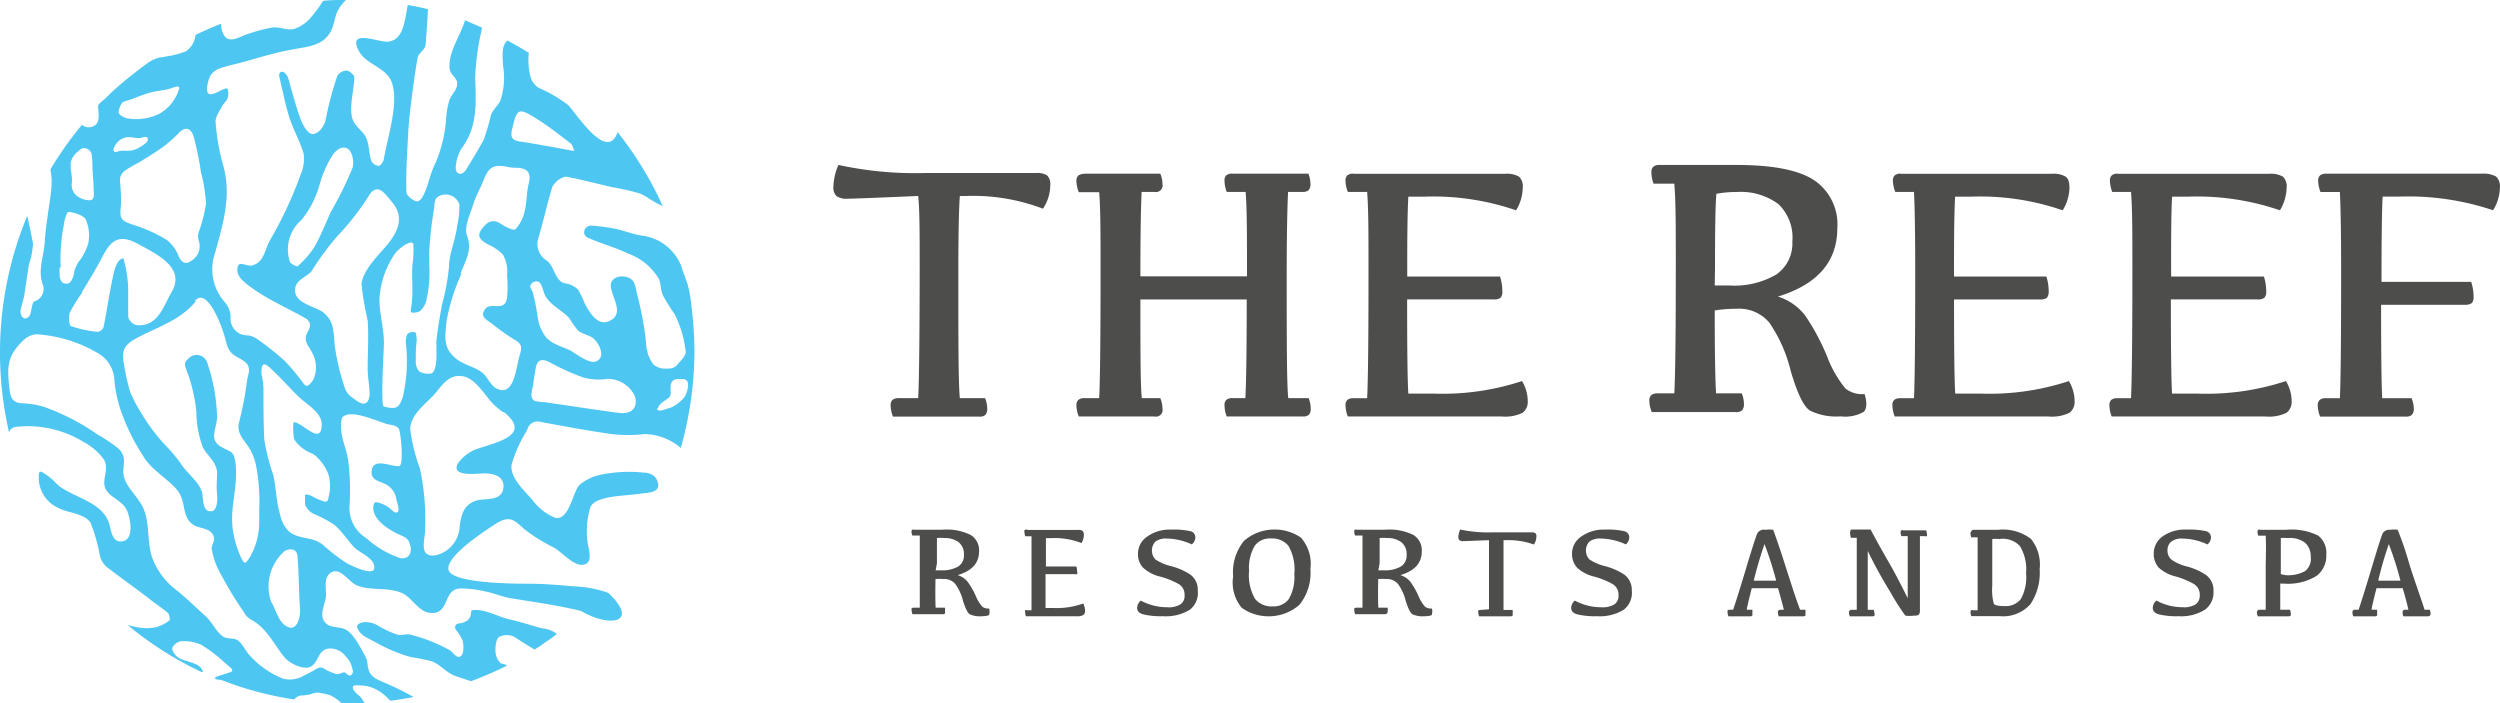 <svg width="288px" height="81px" viewBox="0 0 288 81" xmlns="http://www.w3.org/2000/svg">
  <g fill-rule="nonzero" fill="none">
    <path d="M57.594 76.303c-.1-.092-.186-.2-.252-.32a2.262 2.262 0 0 1-.268-1.198c0-.495.126-1.246.441-1.422a2.007 2.007 0 0 1 1.734 0 47.22 47.22 0 0 0 2.347 1.47s.552-.383.63-.415l.647-.464a10.45 10.45 0 0 0 1.276-.926 3.126 3.126 0 0 0-1.576-.623 17.097 17.097 0 0 1-1.292-.352c-.835-.24-1.67-.495-2.52-.687-1.135-.24-2.427-.958-3.546-1.07-1.576-.16-.488.335-1.37 1.182-.311.207-.67.328-1.04.352a.442.442 0 0 0-.347.276.452.452 0 0 0 .063.443c.304.368.559.776.756 1.214.126.367.236 1.597-.236 1.853-.473.256-.883-.495-1.182-.687a18.613 18.613 0 0 0-4.601-1.821c-.52-.128-1.008.143-1.497 0a11.964 11.964 0 0 1-2.41-1.15 2.82 2.82 0 0 0-1.293-.288c-.346 0-1.04.176-.898.655.192.452.532.824.961 1.054l1.576.847a18.01 18.01 0 0 0 3.403 1.406l.316.08c.774.114 1.542.269 2.3.463 1.056.384 1.717 1.358 2.773 1.71l1.765.59a40.9 40.9 0 0 0 4.144-1.789c-.19-.191-.394-.16-.615-.24a1.05 1.05 0 0 1-.189-.095M25.483 2.86c-.006.532.179 1.049.52 1.454.63.575 1.685-.096 2.316-.32.95-.34 1.925-.606 2.915-.799.85-.191 1.701.32 2.568.16.81-.25 1.529-.74 2.064-1.406.495-.584.947-1.204 1.355-1.853C38.088 0 38.971 0 39.852 0c-.271.27-.52.564-.74.879-.63.926-.536 2.013-1.103 2.907-.977 1.598-2.836 1.598-4.396 1.934-2.38.399-4.727 1.262-7.106 1.805-.396.093-.785.21-1.166.351-.51.155-.936.512-1.182.99-.127.308-.217.63-.268.96-.41 2.332 2.143-.112 2.332.447.11.331.11.69 0 1.022-.126.384-.52.655-.693 1.023-.173.367-.756 1.198-.693 1.757.123 1.66.408 3.302.85 4.905 1.04 3.483 0 6.79-.866 10.017a5.732 5.732 0 0 0 1.103 5.847c.379.449.605 1.009.646 1.598-.075.564.1 1.132.476 1.554.376.422.917.654 1.478.635.409.05.799.204 1.134.447a31.88 31.88 0 0 1 3.151 2.508c.457.464.883.975 1.292 1.47l.646.815c.221.272.426.75.804.495.297-.228.521-.539.646-.894a3.398 3.398 0 0 0-.11-2.573c-.252-.639-.835-1.23-.867-1.853-.031-.623.489-1.038.504-1.597a1.02 1.02 0 0 0-.63-.831c-.315-.192-.646-.368-.977-.543-.85-.448-1.702-.88-2.552-1.342a23.22 23.22 0 0 1-2.931-1.838c-.52-.415-1.324-1.038-1.292-1.79 0-1.325 1.008-.319 1.765-.542 1.307-.384 1.37-1.726 1.985-2.876a45.868 45.868 0 0 0 3.56-7.62 4.53 4.53 0 0 0 .332-2.333c-.41-1.454-1.214-2.812-1.67-4.266-.127-.4-.237-.815-.347-1.214-.205-.751-.347-1.598-.536-2.269-.079-.383-.157-.75-.252-1.134-.094-.384.126-.735.536-.527.277.21.468.518.536.862.425 1.486.819 2.988 1.339 4.442.252.703.803 1.71 1.34 1.805.535.096 1.338-.607 1.575-1.597a38.56 38.56 0 0 1 1.355-5.097 1.304 1.304 0 0 1 1.055-.607c.331 0 .899.511.899.783 0 1.39-.646 3.435-.205 4.793.283.894 1.197 1.342 1.575 2.172.379.831.284 1.774.6 2.669.165.318.48.53.834.559.22 0 .552-.48.599-.767.394-2.429 1.749-6.39.945-8.771-.614-1.837-2.946-2.077-3.797-3.659-1.45-2.716 2.3-.974 3.34-1.118 1.797-.176 1.907-2.413 2.27-4.218a35.46 35.46 0 0 1 2.331.48c-.078 1.373-.157 2.747-.283 4.121 0 .512-.82.943-.914 1.47-.363 2.077-.63 4.186-.882 6.279-.142 1.198-.205 2.396-.268 3.61-.095 1.854-.205 3.723-.142 5.576 0 .4.662.943 1.119 1.07.456.128.819-.59.992-1.006.473-1.086.678-2.3 1.213-3.339a15.383 15.383 0 0 0 1.245-5.112c.047-.737.174-1.465.378-2.173.268-.751 1.009-1.214.883-2.109-.079-.511-.757-.879-.835-1.422-.268-1.917 1.197-3.802 1.764-5.687l1.97.862a4.22 4.22 0 0 0-.095.432 27.356 27.356 0 0 0-.709 5.495c.11 2.812.268 5.544-1.575 7.989a4.597 4.597 0 0 0-.646 1.965c-.174.958.63 1.31 1.166.479a93.246 93.246 0 0 0 2.032-3.435 27.06 27.06 0 0 0 .851-2.908c.252-.607.788-1.038 1.056-1.597a8.094 8.094 0 0 0 .33-3.994c-.094-1.598-.141-2.317.49-2.956.834.447 1.67.91 2.473 1.422a7.723 7.723 0 0 0 .22 2.844c.162.497.491.921.93 1.198 1.2.512 2.332 1.172 3.372 1.965.835.799 4.443 6.614 5.688 3.195a.178.178 0 0 1 0-.096 41.016 41.016 0 0 1 5.279 8.676c0-.16-.6-.368-.757-.464-.157-.096-.567-.32-.835-.495a4.957 4.957 0 0 0-1.213-.655 28.23 28.23 0 0 0-3.057-.687l-4.38-1.038c-.41 0-.898-.272-1.213-.128-.56.198-1.03.596-1.324 1.118-.583 1.901-1.008 3.866-1.576 5.8a2.235 2.235 0 0 0 .962 2.716c.882.686.882 2.252 2 2.588.59.069 1.141.326 1.576.735.315.54.584 1.106.804 1.693.583.99 1.465 2.572 2.836 1.917 1.89-.91 0-2.955.142-4.25.142-.814 1.229-1.086 2.064-.718.835.367.756 1.246 1.04 2.22.436 1.7.752 3.43.945 5.177.007.924.299 1.824.835 2.572.384.337.88.514 1.387.495.646 0 1.008 0 1.434-.511.425-.511.96-.99.914-1.438a12.444 12.444 0 0 0-1.308-4.378 21.375 21.375 0 0 1-1.34-2.156c-.236-.575-.204-1.246-.425-1.822a6.796 6.796 0 0 0-3.577-2.955c-1.323-.64-2.741-1.039-4.096-1.598-.394-.176-.851-.271-.946-.735a.79.79 0 0 1 .205-.635.766.766 0 0 1 .615-.244c.93.061 1.857.184 2.773.368 1.103.224 2.19.703 3.309.815a5.64 5.64 0 0 1 4.254 3.403c.22.735.52 1.454.756 2.188.22.81.367 1.64.441 2.477.227 1.77.342 3.552.347 5.336a41.074 41.074 0 0 1-1.576 11.024 6.565 6.565 0 0 0-4.16-1.598 16.909 16.909 0 0 1-3.812 0c-2.71-.384-5.42-.895-8.13-1.39a1.198 1.198 0 0 0-.985.09c-.301.172-.516.464-.591.805a16.083 16.083 0 0 0-1.812 4.01c-.205 1.597 1.575 3.051 2.473 4.17a6.107 6.107 0 0 0 2.569 1.965c1.575.32 2-2.908 2.741-3.755a5.488 5.488 0 0 1 2.222-1.15c1.71-.39 3.472-.492 5.215-.304.74 0 1.576.384 1.67 1.374.095.99-1.292.927-2.19 1.07-1.575.256-5.152.176-5.64 1.598a9.487 9.487 0 0 0-.316 3.883c.095.894.804 2.652-.677 2.7-1.024 0-2.3-1.47-3.151-1.965a20.263 20.263 0 0 1-3.435-2.141c-1.245-1.135-1.734-1.598-3.31-.623-1.102.719-5.798 3.722-5.435 5.304.362 1.581 7.72 1.597 9.139 1.597 1.78 0 3.545.144 5.294.304a13.23 13.23 0 0 1 3.97.75c3.703 3.5.126 4.027-3.15 2.078-2.664-.64-5.295-1.007-8.037-1.454-.96-.144-1.89-.56-2.883-.767a13.327 13.327 0 0 0-2.884-.367c-2.19 0-1.213 3.099-3.608 2.811-1.245-.143-1.97-1.597-3.025-2.188-1.686-.879-3.719-.256-5.436-1.007-.898-.383-1.938-2.268-3.057-1.342-.74.607-.378 1.837-.441 2.668-.063.83-1.008 2.333.142 3.195.551.4 1.45.272 2.08.576.977.495 1.701 2.029 2.253 3.003.378.64.236.959.425 1.598.252.958 1.103 1.214 1.97 1.597 1.107.467 2.186 1 3.23 1.598-.882.17-1.78.314-2.694.431-.126-.127-.237-.255-.363-.367a4.811 4.811 0 0 0-1.97-1.23 3.687 3.687 0 0 0-1.102-.16 2.502 2.502 0 0 0-.694 0c-.535.176.221.927.41 1.07.205.154.38.344.52.56 0 0 .19.399.284.399h-2.71a5.042 5.042 0 0 0-1.261-.895 7.46 7.46 0 0 0-1.182-.271 1.321 1.321 0 0 0-.662 0 4.902 4.902 0 0 1-1.575.287 1.352 1.352 0 0 0-.772.464l-.835-.144a39.905 39.905 0 0 1-5.121-1.246c-.82-.256-1.576-.544-2.442-.863l-.426-.048c-.126 0-.394-.096-.236-.256.157-.16 1.575-.479 1.859-.67.284-.192-.315-.608-.488-.751l-.993-.88a17.18 17.18 0 0 0-1.97-1.421 4.67 4.67 0 0 0-2.379-.431c-.362 0-.977.495-1.008.814-.032.32.394.895.756 1.103.835.463 2.096.527 2.584 1.198.284.4.22.511-.094.367a39.884 39.884 0 0 1-8.399-5.368c.378.114.762.204 1.15.272a5.456 5.456 0 0 0 2.096 0 4.356 4.356 0 0 0 1.576-.783c.11 0 0-.687-.126-.83-.725-.624-1.576-1.167-2.285-1.742-1.576-1.214-3.261-2.397-4.853-3.627a2.658 2.658 0 0 1-.725-1.182 19.167 19.167 0 0 0-1.103-3.898c-.756-1.087-2.552-1.087-3.608-1.646a3.818 3.818 0 0 1-2.348-3.467c0-.974.11-.894.899-.367.787.527 1.024.943 1.575 1.374 1.985 1.358 4.963 1.837 5.673 4.33.22.798.33 2.188 1.575 1.917 1.245-.272.851-2.477.504-3.371-.488-1.342-2.048-1.598-2.536-2.668-.489-1.07.504-2.221-.205-3.403a6.974 6.974 0 0 0-2.316-1.981 12.264 12.264 0 0 0-7.438-1.774c-.661 0-1.024.256-1.15.671A41.074 41.074 0 0 1 3.14 24.86c.236 1.055.457 2.125.662 3.195a8.603 8.603 0 0 1-.473 2.413c-.173 1.118-.331 2.237-.504 3.355-.08.639-.331 1.23-.441 1.87-.11.638.346 1.373.945.766.347-.336.268-1.598.646-1.741.408-.127.743-.426.918-.82a1.52 1.52 0 0 0-.004-1.241c-.536-1.598.173-3.196.268-4.793.11-1.854.457-3.69.693-5.528.055-.435.087-.872.095-1.31a6.833 6.833 0 0 0-.142-1.502 40.238 40.238 0 0 1 3.64-5.144c.458.38 1.117.38 1.575 0 .552-.512.284-1.486.284-2.205 0-.192.693-.703.82-.83l.897-.864a35.547 35.547 0 0 1 1.875-1.597c.646-.511 1.292-1.023 1.954-1.502a4.183 4.183 0 0 1 1.576-.767 7 7 0 0 0 .803-.128c.757-.1 1.499-.299 2.206-.59a2.53 2.53 0 0 0 1.087-1.87 44.546 44.546 0 0 1 2.947-1.294m50.231 44.302c0 .591 1.182 0 1.576-.08a4.135 4.135 0 0 0 1.576-1.214 2.794 2.794 0 0 0 .41-1.597c-.127-.56-.63-.464-1.104-.48-1.008 0-.945.863-.882 1.598a.788.788 0 0 1-.22.543c-.331.304-1.182.703-1.245 1.214M13.697 13.021c0 .207.709.607 1.134.639a6.038 6.038 0 0 0 3.467-.527 4.848 4.848 0 0 0 1.339-1.07c.341-.41.622-.868.835-1.359 0-.144.284-.543.126-.687-.158-.144-.772.112-.961.176-.71.224-1.465.256-2.19.431-1.056.272-2.033.767-3.152 1.07-.33.097-.63.863-.646 1.327m3.388 3.051c0-.527-.63-.208-.867-.176-.63.08-1.229-.255-1.875 0a1.746 1.746 0 0 0-.787.512c-.19.207-.71.99-.237 1.118.174 0 .489-.144.678-.16.189-.016.614 0 .914 0 .382-.02.754-.129 1.087-.32.252-.159.882-.479 1.056-.83a.308.308 0 0 0 0-.112M9.49 33.678c-.531.732-1.01 1.5-1.434 2.3-.19.464-.095 1.598.142 1.598.98.333 1.995.553 3.025.655a.884.884 0 0 0 .709-.543c.347-1.71.599-3.467.945-5.176.158-.703.426-2.684 1.34-2.748.335 1.153.52 2.345.551 3.547v3.195c.123.459.477.818.93.943 2.474.271 3.151-2.205 4.033-3.739 1.75-2.876-1.67-4.425-3.923-5.656-1.922-1.022-2.946-.543-3.955 1.422-.74 1.422-1.575 2.796-2.426 4.186m-1.15-12.59a1.61 1.61 0 0 0 .535 1.455c.425.346.952.537 1.497.543.662 0 .489-.847.473-1.326 0-.735-.079-1.47-.126-2.205a12.212 12.212 0 0 0-.095-1.693.845.845 0 0 0-.536-.703c-.52-.208-.661 0-1.055.32a2.285 2.285 0 0 0-.788 1.133c-.173.783.189 1.598.094 2.477m-1.402 9.713c0 .544-.189 1.981.835 1.886.41 0 .583-.464.725-.8.057-.193.1-.39.126-.59.106-.399.276-.777.504-1.119a6.421 6.421 0 0 0 1.103-2.125 4.66 4.66 0 0 0-.283-2.747c-.205-.432-1.12-.72-1.576-.815-.457-.096-.441-.096-.599.112-.189.436-.31.9-.362 1.374A18.487 18.487 0 0 0 7 28.757a15.47 15.47 0 0 0 0 2.093m40.258 32.017c-.158-.847-.583-.975-1.355-1.326-1.119-.511-2.836-1.598-2.9-2.972 0-.767.206-.815.852-.59.353.127.688.304.992.526.237.176.489.528.804.544.583 0 0-1.374 0-1.598a2.38 2.38 0 0 0-1.087-1.598c-.71-.415-1.891-.463-1.75-1.597.19-1.598 2.128-.496 3.152-.56.599 0 .205-3.85 0-4.25-.205-.399-.693-.463-1.213-.558-1.087-.224-4.475-1.95-5.373-.735-.363 1.837.425 3.1.725 4.793.215 1.716.273 3.449.173 5.176a4.059 4.059 0 0 0 1.938 3.882 10.994 10.994 0 0 0 3.923 2.3c.867.097 1.324-.447 1.15-1.39m10.683-15.416c-.417-.294-.812-.62-1.181-.975-1.009-1.07-2.033-2.987-3.577-3.195-1.544-.208-2.316 1.102-3.151 2.077-.835.974-2.805 2.332-2.805 4.026.195 1.557.57 3.085 1.119 4.553.491 2.297.692 4.649.598 6.998 0 1.246-.787 3.195 1.135 3.003a3.543 3.543 0 0 0 2.82-3.067c.142-1.438.41-2.828 2.033-3.275.977-.256 2.757.111 3.01-1.326.252-1.438-1.12-1.822-2.301-1.774-.678 0-3.687.432-2.962-1.086a4.502 4.502 0 0 1 2.08-1.678c2.269-.815 6.665-1.597 3.23-4.33m9.265-3.93a27.244 27.244 0 0 1-4.003-1.805c-.898-.447-1.418-.255-1.575.735-.11.623-.205 1.262-.3 1.885-.094.623-.41 1.47.126 1.822.395.116.803.175 1.214.175l1.181.176c2.443.352 4.885.735 7.343 1.055 1.497.207 2.237-.592 1.875-1.902a3.463 3.463 0 0 0-3.151-2.013 6.84 6.84 0 0 1-2.679-.127m-5.09-10.944a.717.717 0 0 0-.681-.117.731.731 0 0 0-.469.516c0 .176.237.527.3.703.257 1.01.457 2.034.599 3.068.13.742.433 1.443.882 2.045.662.846 2.001 1.166 2.868 1.597.598.352 2.111 1.502 2.852 1.278 1.213-.383.598-1.917-.174-2.636-.472-.447-1.276-.495-1.796-.942a7.986 7.986 0 0 1-.945-1.326l-.205-.24c-.851-.863-1.954-1.31-2.6-2.38-.284-.48-.315-1.135-.693-1.598m-2.3-16.248c2.016.303 4.017.687 6.302 1.102-.158-.351-.205-.703-.41-.862-1.276-.975-2.537-1.982-3.892-2.828-2.174-1.358-2.3-1.262-2.883 1.246-.19.815 0 1.214.898 1.342M53.167 31.52a23.14 23.14 0 0 0-1.734 5.528c-.141 1.742-.44 2.94 1.025 4.202.898.767 2.064.942 2.993 1.598.662.463.977 1.405 1.576 1.805 2.253 1.374 2.41-2.429 2.868-3.834.268-.847.189-1.279-.725-1.742a28.998 28.998 0 0 1-2.663-1.917c-.63-.415-1.229-.783-.583-1.598.646-.814 2.285.448 2.49-1.294.078-.86.078-1.727 0-2.588a3.878 3.878 0 0 0-.505-2.396 6.139 6.139 0 0 0-1.67-1.119c-.63-.367-1.434-.815-.788-1.71.646-.894 1.292-1.341 2.348-.606.473.335 1.434.75 1.576.559.53-.57.895-1.278 1.055-2.045.268-1.023.221-2.14.473-3.195.252-1.055.095-1.694-1.182-1.838-.41 0-.835 0-1.244-.111-1.686-.304-2.159 0-2.79 1.597-.346.91-.882 1.758-1.15 2.684-.378 1.198-1.102 2.636-.74 3.61.662 1.79-.236 2.988-.74 4.41m-5.641-3.61a2.711 2.711 0 0 0-1.15.575c-.435.31-.796.713-1.056 1.182a10.245 10.245 0 0 0-1.497 4.793c0 1.853.583 3.499.504 5.352 0 .655-.394 6.934 0 7.03 1.37.303 1.686.271 2.174-1.055.474-2.013.602-4.094.379-6.15a2.298 2.298 0 0 1 .126-1.087.66.66 0 0 1 .488-.272c.14-.04.286-.04.425 0 .142.08.142.288.158.448.047.27.047.545 0 .814-.062.664-.083 1.331-.063 1.997-.05.462.099.922.41 1.263.381.206.815.29 1.244.24.583 0 .678-1.199.71-1.678.031-.48 0-1.374 0-2.045.157-1.422.393-2.844.661-4.266.38-1.386.644-2.802.788-4.234 0-1.597.772-3.195.945-4.793a9.569 9.569 0 0 0 .253-2.492 1.681 1.681 0 0 0-1.042-1.036 1.65 1.65 0 0 0-1.448.19c-.41.287-.362.862-.41 1.31a41.836 41.836 0 0 0-.567 5.064v1.342c.09 1.36-.01 2.727-.3 4.058a2.39 2.39 0 0 1-.724 1.342.999.999 0 0 1-.599.192.777.777 0 0 1-.425 0c-.173-.176 0-.607 0-.815.236-1.598 0-3.1.11-4.65a12.05 12.05 0 0 0 .11-2.38c0-.143-.173-.207-.283-.207m-13.015 2.7a10.629 10.629 0 0 0 1.906-2.205c.741-1.31 1.277-2.716 1.907-4.074a39.589 39.589 0 0 0 2.49-5.065c.173-.623 0-1.9-.646-2.204-.646-.304-1.214.223-1.576.639a12.625 12.625 0 0 0-1.576 3.499 11.03 11.03 0 0 1-2.111 4.121 4.465 4.465 0 0 0-1.324 4.793c.095.288.898.623.993.528m2.93 5.384c1.277 1.022 1.088 2.492 1.277 3.978.245 1.631.64 3.236 1.182 4.793.188.435.508.8.914 1.038.33.256.819.687 1.276.623.457-.064.583-.623.614-1.038 0-1.023-.236-2.03-.22-3.068 0-1.805.126-3.658 0-5.464a34.932 34.932 0 0 1-.71-4.17c.111-1.597 2.018-3.418 2.963-4.553 1.182-1.438 2.001-3.1.646-4.793-.93-1.134-1.718-2.348-2.679-.99a29.292 29.292 0 0 1-3.718 4.793 32.914 32.914 0 0 0-2.962 4.026c-.505.623-1.576.91-1.844 1.773-.52 1.917 2.285 2.253 3.246 3.02m-7.154 7.11c.113.525.182 1.06.205 1.597 0 1.949 0 3.978.095 5.911a23.993 23.993 0 0 0 1.056 4.138c.33 1.597.33 3.1.787 4.585.128.585.386 1.131.757 1.598 1.055 1.278 2.93.735 4.175 1.821a21.76 21.76 0 0 0 2.726 2.093c.3.176 2.946 1.502 3.151.655.237-1.15-1.575-1.79-2.221-2.413-.646-.623-1.466-1.917-2.348-2.652a13.723 13.723 0 0 0-2.3-1.23 2.015 2.015 0 0 1-1.072-1.07 3.418 3.418 0 0 1 0-.799c0-.288-.11-.415.205-.4.28.044.55.147.788.304a7.02 7.02 0 0 0 1.197.495c.441.112.441-.223.52-.559a5.003 5.003 0 0 0 0-2.46 5.457 5.457 0 0 0-1.292-2.03 2.288 2.288 0 0 0-.63-.478 4.231 4.231 0 0 1-2.033-1.598c-.094-.208-.268-2.045 0-2.013 1.04.144 3.152 2.78 3.152.24 0-1.358-1.844-2.365-2.695-3.196-.85-.83-2.048-2.172-3.151-3.195-.173-.16-.599-.591-.867-.48-.268.113-.252 1.023-.205 1.31m2.931 28.87c1.213.655 1.576-1.294 1.481-2.109-.142-1.965-.11-3.962-.283-5.927 0-.799-.694-1.07-1.45-.687a5.384 5.384 0 0 0-1.576 5.895c.552.879.804 2.269 1.78 2.812m-4.364-.958a1.799 1.799 0 0 1-.535-.64 41.366 41.366 0 0 1-2.553-4.17c-.593-.979-1-2.063-1.197-3.195 0-.51.425-.846.236-1.406-.33-.958-1.465-.878-2.19-1.246-1.576-.862-.914-2.716-1.97-4.042-1.055-1.326-2.962-2.3-3.923-3.914a23.888 23.888 0 0 1-2.584-5.208 14.698 14.698 0 0 1-.788-3.835 3.761 3.761 0 0 0-1.686-2.747 15.889 15.889 0 0 0-6.76-2.253c-1.229-.224-2.08.56-2.867 1.598-1.198 1.501-.914 3.083-.74 4.792.11.927.393 1.454 1.402 1.518a9.66 9.66 0 0 1 2.52.4c2.2.78 4.288 1.855 6.209 3.195a19.25 19.25 0 0 1 2.379 1.597c1.166 1.103.394 1.95.646 3.196.252 1.246 1.576 2.316 2.206 3.61.82 1.79.441 3.883 1.04 5.72a8.264 8.264 0 0 0 2.915 3.882c1.134.927 2.174 1.95 3.261 2.924.74.67 1.182 1.757 1.97 2.316.504.368 1.166.144 1.67.432.504.287.85 1.054 1.292 1.597a10.18 10.18 0 0 0 4.05 2.876 3.239 3.239 0 0 0 2.363-.383c.347-.176.709-.352 1.04-.543.33-.192.772-.544 1.197-.288.408.26.848.464 1.308.607.176.08.376.08.552 0 .189 0 .378-.192.583-.128.204.064.535.607.819.224.284-.384 0-.671 0-.91a2.77 2.77 0 0 0-.693-1.151 2.224 2.224 0 0 0-2.049-.91c-1.103.223-1.055 1.325-1.812 1.964-.756.64-2.473-.16-3.15-.894-1.324-1.598-2.097-3.515-4.035-4.474m-6.255-36.585c-1.749 2.14-4.301 2.907-6.586 4.105-1.576.831-2.017 1.406-1.655 3.196.166 1.052.398 2.093.694 3.115.37.86.807 1.688 1.308 2.476a21.545 21.545 0 0 0 2.6 3.5 22.042 22.042 0 0 1 1.859 2.172c.693 1.166 2.206 2.189 2.536 3.483.126.543 0 2.253 1.04 2.109.725 0 .725-1.374.678-1.901-.11-.863 0-1.806 0-2.637-.142-1.23-1.166-1.869-1.67-2.875a12.584 12.584 0 0 1-.725-4.074 18.134 18.134 0 0 0-1.087-4.65c-.252-.654-.378-.958.173-1.437a1.28 1.28 0 0 1 1.273-.382c.461.12.82.488.933.957a21.03 21.03 0 0 1 1.103 6.263c-.126 1.485-1.024 2.588.693 3.45 1.009.512 1.23.464 1.402 1.598.394 2.556-.567 4.92-.33 7.413a11.4 11.4 0 0 0 1.008 3.643c.378.75.457.75.961 0a8.071 8.071 0 0 0 1.119-3.946v-1.598a21.668 21.668 0 0 0-.378-5.144 6.13 6.13 0 0 0-.961-2.237c-.615-.863-1.308-1.598-.962-2.764.388-1.519.683-3.061.883-4.617a6.63 6.63 0 0 1 .157-.767c.3-1.118-.268-1.502-1.134-1.965-1.182-.64-1.23-1.118-1.576-2.412-.346-1.295-2.064-5.816-3.435-4.138m.694-14.826c-.2-1.362-.474-2.711-.82-4.042-.236-.815-.803-1.422-1.717-.496a14.838 14.838 0 0 1-2.001 1.742 57.4 57.4 0 0 1-2.647 1.693c-.511.257-1.006.545-1.481.863a1.347 1.347 0 0 0-.662 1.31c.1.907.136 1.82.11 2.732-.189 1.598 0 1.773 1.465 2.269 1.334.42 2.614.999 3.813 1.725a4.326 4.326 0 0 1 1.371 1.885c.331.72.804.99 1.387.56a1.945 1.945 0 0 0 .914-2.381 1.732 1.732 0 0 1 0-.943 15.85 15.85 0 0 0 .85-3.323 17.993 17.993 0 0 0-.582-3.594" fill="#4EC6F2"/>
    <path d="M105.775 45.866c.104-1.901.161-6.786.172-14.654 0-4.207 0-7.09-.172-8.635-4.813.205-7.547.315-8.172.315a1.956 1.956 0 0 1-1.234-.3 1.347 1.347 0 0 1-.36-1.087A6.586 6.586 0 0 1 96.589 19c3.299.718 6.672 1.03 10.046.93h12.75c.435-.04.873.058 1.25.283.269.294.4.69.359 1.088a4.962 4.962 0 0 1-.844 2.741 22.59 22.59 0 0 0-8.843-1.465h-.735c-.11 1.576-.172 4.507-.172 8.887 0 7.705 0 12.496.172 14.402h2.906c.16.38.245.786.25 1.198.022.258-.05.516-.203.725a.978.978 0 0 1-.718.205h-9.937c-.17-.41-.26-.849-.266-1.293a.808.808 0 0 1 .203-.63c.21-.149.463-.22.719-.205h2.25zM124.94 20.005h8.722c.164.37.25.771.254 1.176a.762.762 0 0 1-.207.722.785.785 0 0 1-.73.204h-1.462c-.095 1.904-.143 5.146-.143 9.728h12.28c0-4.582 0-7.845-.159-9.728h-2.176a3.678 3.678 0 0 1-.254-1.286.794.794 0 0 1 .206-.628c.208-.145.462-.212.715-.188h8.737c.153.374.233.773.239 1.176a.98.98 0 0 1-.207.722.978.978 0 0 1-.715.204h-1.652c-.095 1.899-.159 5.02-.159 9.414 0 7.672 0 12.442.175 14.34h2.351c.151.38.232.784.239 1.192a.98.98 0 0 1-.207.722.978.978 0 0 1-.715.204h-8.753a3.678 3.678 0 0 1-.254-1.286.794.794 0 0 1 .206-.628c.206-.15.46-.223.715-.204h1.478c.095-1.569.158-5.397.158-11.36h-12.248c0 5.947 0 9.744.16 11.36h2.128c.163.377.25.782.254 1.192a.762.762 0 0 1-.207.722.785.785 0 0 1-.73.204h-8.706a3.725 3.725 0 0 1-.27-1.286.794.794 0 0 1 .223-.628c.205-.15.46-.223.715-.204h1.684c.105-1.893.158-6.757.158-14.591 0-4.19 0-7.233-.158-9.132h-2.352a3.725 3.725 0 0 1-.27-1.286.794.794 0 0 1 .223-.628c.208-.145.461-.212.715-.188M155.928 20.02h17.5a2.784 2.784 0 0 1 1.567.33c.333.347.489.827.423 1.303a5.062 5.062 0 0 1-.768 2.575 29.323 29.323 0 0 0-10.638-1.57h-1.77c-.094 1.57-.141 4.615-.126 9.199h10.686c.176.542.265 1.11.266 1.68.035.273-.038.549-.204.769-.237.152-.519.218-.799.188h-9.964c0 5.903.047 9.519.14 10.848h2.852a29.26 29.26 0 0 0 10.247-1.445c.424.707.652 1.515.658 2.34a1.571 1.571 0 0 1-.596 1.318 4.598 4.598 0 0 1-2.412.424h-17.72a3.79 3.79 0 0 1-.267-1.303.802.802 0 0 1 .22-.612c.205-.145.455-.212.705-.189h1.566c.105-1.915.157-6.792.157-14.63 0-4.192 0-7.237-.157-9.137h-2.224a3.774 3.774 0 0 1-.267-1.287.802.802 0 0 1 .22-.628c.205-.145.455-.212.705-.188M197.696 45.314h2.953c.162.384.248.796.253 1.214.022.262-.051.523-.205.735a.987.987 0 0 1-.727.207h-9.682a3.58 3.58 0 0 1-.285-1.31.82.82 0 0 1 .222-.639c.205-.15.457-.224.71-.207h1.943c.116-1.928.174-6.88.174-14.857 0-4.265 0-7.364-.174-9.297h-2.385a3.824 3.824 0 0 1-.253-1.31.82.82 0 0 1 .221-.64 1.05 1.05 0 0 1 .711-.207h8.877c4.202 0 7.171.591 8.94 1.757a6.126 6.126 0 0 1 2.67 5.528c0 3.85-2.29 6.485-6.84 7.875a6.318 6.318 0 0 1 3.16 2.22 25.654 25.654 0 0 1 2.51 4.697 13.136 13.136 0 0 0 2.117 3.69c.63.477 1.413.7 2.196.623.3 1.007.252 1.678-.095 2.045a4.256 4.256 0 0 1-2.654.527 6.882 6.882 0 0 1-3.522-.655c-.727-.43-1.469-1.948-2.243-4.584a16.739 16.739 0 0 0-2.464-5.56 4.54 4.54 0 0 0-3.743-1.597c-.852 0-1.702.063-2.543.192 0 4.803.052 7.998.158 9.585v-.032zm-.158-12.429h1.658a9.578 9.578 0 0 0 5.434-1.262 4.346 4.346 0 0 0 1.848-3.802 5.32 5.32 0 0 0-1.611-4.313 7.254 7.254 0 0 0-4.739-1.39 12.498 12.498 0 0 0-2.4.208c-.111 1.198-.159 4.01-.159 8.45l-.031 2.11zM218.927 20.02H236.4a2.714 2.714 0 0 1 1.564.33c.297.204.438.644.438 1.303a5.1 5.1 0 0 1-.782 2.575 29.081 29.081 0 0 0-10.606-1.57h-1.784c-.094 1.57-.14 4.615-.125 9.2h10.638c.176.542.265 1.108.266 1.679.027.273-.045.546-.204.77a1.232 1.232 0 0 1-.797.188h-9.903c0 5.902.047 9.518.14 10.847h2.864c3.468.13 6.932-.36 10.23-1.444.425.707.652 1.514.658 2.34a1.572 1.572 0 0 1-.595 1.318 4.679 4.679 0 0 1-2.425.424H218.27a3.795 3.795 0 0 1-.266-1.303.755.755 0 0 1 .219-.613c.205-.145.454-.212.704-.188h1.564c.094-1.915.141-6.792.141-14.631 0-4.186-.047-7.232-.14-9.137h-2.16a3.78 3.78 0 0 1-.266-1.287.755.755 0 0 1 .22-.628c.204-.145.454-.212.703-.188M243.927 20.02h17.501a2.785 2.785 0 0 1 1.567.33c.333.347.489.827.423 1.303a5.22 5.22 0 0 1-.768 2.575 29.327 29.327 0 0 0-10.639-1.57h-1.786c-.094 1.57-.125 4.615-.11 9.199h10.686c.176.542.266 1.11.267 1.68.035.273-.038.549-.204.769-.237.152-.52.218-.8.188h-9.98c0 5.903.047 9.519.141 10.848h2.868a29.31 29.31 0 0 0 10.247-1.445c.424.707.652 1.515.658 2.34a1.571 1.571 0 0 1-.596 1.318 4.599 4.599 0 0 1-2.413.424h-17.72a3.79 3.79 0 0 1-.267-1.303.802.802 0 0 1 .22-.612c.205-.145.455-.212.705-.189h1.566c.094-1.915.157-6.797.157-14.63 0-4.192 0-7.237-.157-9.137h-2.162a3.774 3.774 0 0 1-.266-1.287.802.802 0 0 1 .22-.628c.204-.145.454-.212.704-.188M268.03 20.01h17.918a2.873 2.873 0 0 1 1.604.33c.34.347.5.828.433 1.305a4.984 4.984 0 0 1-.786 2.576 30.658 30.658 0 0 0-10.892-1.57h-1.828c-.086 1.539-.129 4.812-.129 9.819h10.33c.18.543.273 1.11.273 1.68.04.275-.035.552-.208.77a1.288 1.288 0 0 1-.818.19h-9.625c0 5.613.043 9.2.128 10.762h3.385c.157.38.244.784.257 1.194a.976.976 0 0 1-.225.722.96.96 0 0 1-.722.205h-9.849a3.704 3.704 0 0 1-.273-1.289.791.791 0 0 1 .225-.628 1.09 1.09 0 0 1 .722-.204h1.604c.096-1.896.144-6.767.144-14.612 0-4.19-.048-7.238-.144-9.144h-2.23a3.704 3.704 0 0 1-.272-1.288.791.791 0 0 1 .224-.629c.21-.145.466-.212.722-.188M107.786 70.006h1.07a1.33 1.33 0 0 1 0 .43c.03.077.03.163 0 .24a.319.319 0 0 1-.248.08h-3.488a1.227 1.227 0 0 1-.099-.463.264.264 0 0 1 0-.208.387.387 0 0 1 .264-.08h.674v-5.12-3.19h-.855a1.227 1.227 0 0 1-.1-.447.282.282 0 0 1 .083-.223.373.373 0 0 1 .263 0h3.193a6.237 6.237 0 0 1 3.29.606 2.069 2.069 0 0 1 .955 1.898c0 1.34-.823 2.233-2.468 2.728.457.132.86.4 1.151.766.365.498.674 1.033.922 1.595.181.465.443.896.773 1.276.228.162.51.236.79.207.099.351 0 .59 0 .702 0 .112-.444.192-.954.192a2.74 2.74 0 0 1-1.267-.224c-.264-.143-.527-.686-.807-1.595a5.628 5.628 0 0 0-.888-1.914 1.67 1.67 0 0 0-1.35-.558 5.99 5.99 0 0 0-.92 0c-.034 1.643-.017 2.743.016 3.302zm0-4.307h.625a3.612 3.612 0 0 0 1.958-.431 1.47 1.47 0 0 0 .675-1.308 1.774 1.774 0 0 0-.61-1.5 2.692 2.692 0 0 0-1.645-.478 4.446 4.446 0 0 0-.855 0v2.92l-.148.797zM118.395 61.046h5.794a.822.822 0 0 1 .524.114c.112.126.167.3.15.474a1.93 1.93 0 0 1-.27.93 8.521 8.521 0 0 0-3.503-.57h-.599v3.265h3.504c.061.195.091.399.09.604.03.09.03.188 0 .278a.44.44 0 0 1-.255 0h-3.383v3.903h.958a8.97 8.97 0 0 0 3.383-.523c.133.26.205.552.21.85a.543.543 0 0 1-.195.473 1.388 1.388 0 0 1-.793.147h-5.824a1.392 1.392 0 0 1-.09-.473.301.301 0 0 1 0-.213.29.29 0 0 1 .225 0h.509v-5.258-3.266h-.719a1.39 1.39 0 0 1-.09-.457.319.319 0 0 1 0-.23.295.295 0 0 1 .374-.048zM134.859 61.01a9.068 9.068 0 0 1 2.224.172.73.73 0 0 1 .621.703c0 .321-.15.625-.409.83a7.122 7.122 0 0 0-2.878-.673 1.976 1.976 0 0 0-1.324.36 1.512 1.512 0 0 0 0 2.032 5.28 5.28 0 0 0 1.75.767 7.52 7.52 0 0 1 2.321 1.016c.564.45.868 1.13.818 1.83a2.42 2.42 0 0 1-.932 2.205 5.301 5.301 0 0 1-3.09.735 8.654 8.654 0 0 1-2.208-.203c-.507-.125-.752-.376-.752-.735.002-.333.158-.648.425-.86a6.35 6.35 0 0 0 3.041.766 2.593 2.593 0 0 0 1.538-.344c.323-.25.495-.637.457-1.032a1.403 1.403 0 0 0-.654-1.283 9.25 9.25 0 0 0-2.109-.86 4.499 4.499 0 0 1-1.995-1.016c-.4-.43-.617-.989-.605-1.564a2.354 2.354 0 0 1 .981-1.986 4.433 4.433 0 0 1 2.78-.86zM142.056 66.412a5.75 5.75 0 0 1 1.236-4.086c1.805-1.615 4.596-1.773 6.597-.374.86 1.012 1.246 2.305 1.07 3.587a5.839 5.839 0 0 1-1.237 4.102c-1.818 1.658-4.664 1.818-6.68.374a4.569 4.569 0 0 1-.986-3.603zm1.837-.64a5.479 5.479 0 0 0 .685 3.214c.481.59 1.245.916 2.037.873.745.036 1.455-.295 1.871-.873a5.08 5.08 0 0 0 .618-2.87 5.39 5.39 0 0 0-.685-3.244c-.481-.577-1.239-.893-2.02-.842-.747-.043-1.46.29-1.871.873a5.068 5.068 0 0 0-.635 2.87zM158.786 70.006h1.07a1.33 1.33 0 0 1 0 .43.282.282 0 0 1-.085.237.302.302 0 0 1-.245.082h-3.422a1.551 1.551 0 0 1-.083-.462.264.264 0 0 1 0-.208.387.387 0 0 1 .264-.08h.674v-5.12-3.19h-.855a1.227 1.227 0 0 1-.1-.447.282.282 0 0 1 .083-.223.373.373 0 0 1 .263 0h3.193a6.237 6.237 0 0 1 3.29.606 2.069 2.069 0 0 1 .955 1.898c0 1.34-.823 2.233-2.468 2.728.457.132.86.4 1.151.766.365.498.674 1.033.922 1.595.181.465.443.896.773 1.276.228.162.51.236.79.207.099.351 0 .59 0 .702 0 .112-.444.192-.954.192a2.74 2.74 0 0 1-1.267-.224c-.264-.143-.527-.686-.807-1.595a5.628 5.628 0 0 0-.888-1.914 1.67 1.67 0 0 0-1.35-.558 5.99 5.99 0 0 0-.92 0c-.034 1.643-.017 2.743.016 3.302zm0-4.307h.625a3.612 3.612 0 0 0 1.958-.431 1.47 1.47 0 0 0 .675-1.308 1.774 1.774 0 0 0-.61-1.5 2.692 2.692 0 0 0-1.645-.478 4.446 4.446 0 0 0-.855 0v2.92l-.148.797zM171.532 70.189v-5-2.959l-2.96.11a.638.638 0 0 1-.439-.11.455.455 0 0 1-.13-.373 2.33 2.33 0 0 1 .212-.857c1.184.253 2.396.363 3.61.327h4.601a.758.758 0 0 1 .439.094.425.425 0 0 1 .13.373 1.677 1.677 0 0 1-.293.935 8.692 8.692 0 0 0-3.252-.499h-.244V70.267h1.041a.97.97 0 0 1 0 .42c.03.075.03.159 0 .234a.368.368 0 0 1-.26.078h-3.594a1.186 1.186 0 0 1-.097-.452.254.254 0 0 1 0-.202.351.351 0 0 1 .244-.078l.992-.078zM184.851 61.01a8.947 8.947 0 0 1 2.22.172c.356.06.617.356.62.704a1.09 1.09 0 0 1-.392.829 7.215 7.215 0 0 0-2.872-.673 1.987 1.987 0 0 0-1.338.36 1.515 1.515 0 0 0 0 2.033c.528.355 1.12.614 1.746.766.828.207 1.612.55 2.317 1.016a2.21 2.21 0 0 1 .832 1.83 2.438 2.438 0 0 1-.946 2.205c-.92.553-2 .81-3.084.735a8.62 8.62 0 0 1-2.203-.203c-.506-.125-.751-.376-.751-.735.002-.333.157-.648.424-.86a6.327 6.327 0 0 0 3.036.766 2.584 2.584 0 0 0 1.533-.344c.323-.25.495-.637.457-1.032a1.404 1.404 0 0 0-.652-1.282 9.221 9.221 0 0 0-2.105-.86 4.487 4.487 0 0 1-1.991-1.017 2.289 2.289 0 0 1-.604-1.564 2.356 2.356 0 0 1 .979-1.986 4.418 4.418 0 0 1 2.774-.86zM203.393 61.034c.291-.045.587-.045.878 0 0 0 .53 1.384 1.377 4.057.847 2.672 1.423 4.394 1.725 5.151h.606c.028.143.028.291 0 .435a.358.358 0 0 1 0 .241.32.32 0 0 1-.243.08h-2.83a1.342 1.342 0 0 1-.09-.466.233.233 0 0 1 .075-.21.306.306 0 0 1 .227-.08h.379c-.091-.419-.318-1.256-.666-2.479h-3.027c-.318 1.223-.514 2.044-.575 2.479h.636c.021.144.021.29 0 .435a.358.358 0 0 1 0 .241.334.334 0 0 1-.242.08h-2.513a1.342 1.342 0 0 1-.09-.466.29.29 0 0 1 0-.21.32.32 0 0 1 .242-.08h.393c.303-.87.802-2.463 1.513-4.83.712-2.366 1.12-3.637 1.287-3.992a.882.882 0 0 1 .938-.386zm-1.362 5.86h2.588a42.474 42.474 0 0 0-1.347-4.218 45.126 45.126 0 0 0-1.24 4.218zM213.265 61h2.225a129.872 129.872 0 0 0 2.116 3.805c.664 1.147 1.375 2.516 2.163 4.108V64.95v-3.185h-.726a1.29 1.29 0 0 1-.093-.446.292.292 0 0 1 .077-.222.33.33 0 0 1 .247 0h2.611c.06.129.091.27.093.414.03.082.03.172 0 .254a.33.33 0 0 1-.247 0h-.556v8.503a.815.815 0 0 1-.124.541.903.903 0 0 1-.572.111c-.328.046-.66.046-.988 0a27.42 27.42 0 0 1-1.7-2.674 52.55 52.55 0 0 1-2.626-4.777v6.783h.68c.06.135.092.281.093.43a.344.344 0 0 1 0 .238.348.348 0 0 1-.248.08h-2.595a1.291 1.291 0 0 1-.092-.462.226.226 0 0 1 .077-.207.318.318 0 0 1 .232-.08h.587v-5.11-3.185h-.665a1.29 1.29 0 0 1-.092-.445.295.295 0 0 1 0-.223.404.404 0 0 1 .123-.287zM227.366 61.035h2.783a5.337 5.337 0 0 1 3.817 1.046 4.7 4.7 0 0 1 1.003 3.491 6.51 6.51 0 0 1-1.08 4.055c-.923.99-2.22 1.486-3.527 1.351h-3.27a1.335 1.335 0 0 1-.091-.466.282.282 0 0 1 .076-.21.303.303 0 0 1 .228 0h.517v-5.18-3.218h-.73a1.334 1.334 0 0 1-.091-.45.3.3 0 0 1 .076-.226.318.318 0 0 1 .289-.193zm3.041 1.062a4.916 4.916 0 0 0-.897 0v5.39c-.06.698.001 1.401.182 2.075.122.177.533.258 1.247.258a2.206 2.206 0 0 0 1.856-.805c.496-.904.709-1.952.608-2.992a5.15 5.15 0 0 0-.715-3.122 2.702 2.702 0 0 0-2.372-.804h.091zM251.892 61.01a8.906 8.906 0 0 1 2.197.172c.353.06.612.357.614.706 0 .321-.149.626-.404.831a6.996 6.996 0 0 0-2.843-.674 1.929 1.929 0 0 0-1.372.392c-.27.26-.41.62-.388.988-.012.4.16.786.468 1.051.522.36 1.108.62 1.728.77a7.255 7.255 0 0 1 2.278 1.019c.56.449.866 1.13.824 1.835a2.45 2.45 0 0 1-1.002 2.15 5.222 5.222 0 0 1-3.069.737 8.588 8.588 0 0 1-2.18-.204c-.485-.125-.743-.376-.743-.737.008-.333.16-.646.42-.863a6.295 6.295 0 0 0 3.004.769 2.546 2.546 0 0 0 1.534-.346c.313-.255.481-.64.453-1.035a1.43 1.43 0 0 0-.662-1.286 9.188 9.188 0 0 0-2.068-.863 4.502 4.502 0 0 1-1.986-1.02 2.313 2.313 0 0 1-.582-1.569 2.405 2.405 0 0 1 .953-1.992 4.418 4.418 0 0 1 2.826-.832zM261.01 61.712h-.863a1.61 1.61 0 0 1-.082-.453.29.29 0 0 1 .082-.227.343.343 0 0 1 .244 0h2.945a6.981 6.981 0 0 1 3.71.664 2.501 2.501 0 0 1 .943 2.2 2.906 2.906 0 0 1-1.139 2.46 6.308 6.308 0 0 1-3.79.873h-.375v3.01h1.123c.05.14.077.287.08.436.03.078.03.165 0 .243a.36.36 0 0 1-.26.08h-3.53a1.272 1.272 0 0 1-.098-.469.274.274 0 0 1 .082-.21.376.376 0 0 1 .26-.08h.667v-5.194c.049-1.57.033-2.654 0-3.333zm2.277 4.546a4.087 4.087 0 0 0 2.261-.469 1.79 1.79 0 0 0 .651-1.618 2.161 2.161 0 0 0-.618-1.618 2.842 2.842 0 0 0-2.001-.566 4.32 4.32 0 0 0-.83 0V66.145l.537.113zM275.342 61.034c.29-.045.584-.045.874 0a40.094 40.094 0 0 1 1.372 4.057c.859 2.672 1.507 4.394 1.718 5.151h.603c.058.136.09.285.09.435a.353.353 0 0 1-.075.241.318.318 0 0 1-.241.08h-2.819a1.346 1.346 0 0 1-.09-.466.284.284 0 0 1 .075-.21.304.304 0 0 1 .226-.08h.377a38.109 38.109 0 0 0-.663-2.479h-3.015c-.317 1.223-.513 2.044-.573 2.479h.633c.022.144.022.29 0 .435a.36.36 0 0 1 0 .241.332.332 0 0 1-.24.08h-2.503a1.346 1.346 0 0 1-.09-.466.284.284 0 0 1 .075-.21.332.332 0 0 1 .24-.08h.393c.301-.87.799-2.463 1.507-4.83.709-2.366 1.116-3.637 1.281-3.992a.895.895 0 0 1 .845-.386zm-1.372 5.86h2.562a37.958 37.958 0 0 0-1.341-4.218 43.215 43.215 0 0 0-1.221 4.218z" fill="#4D4E4C"/>
  </g>
</svg>
